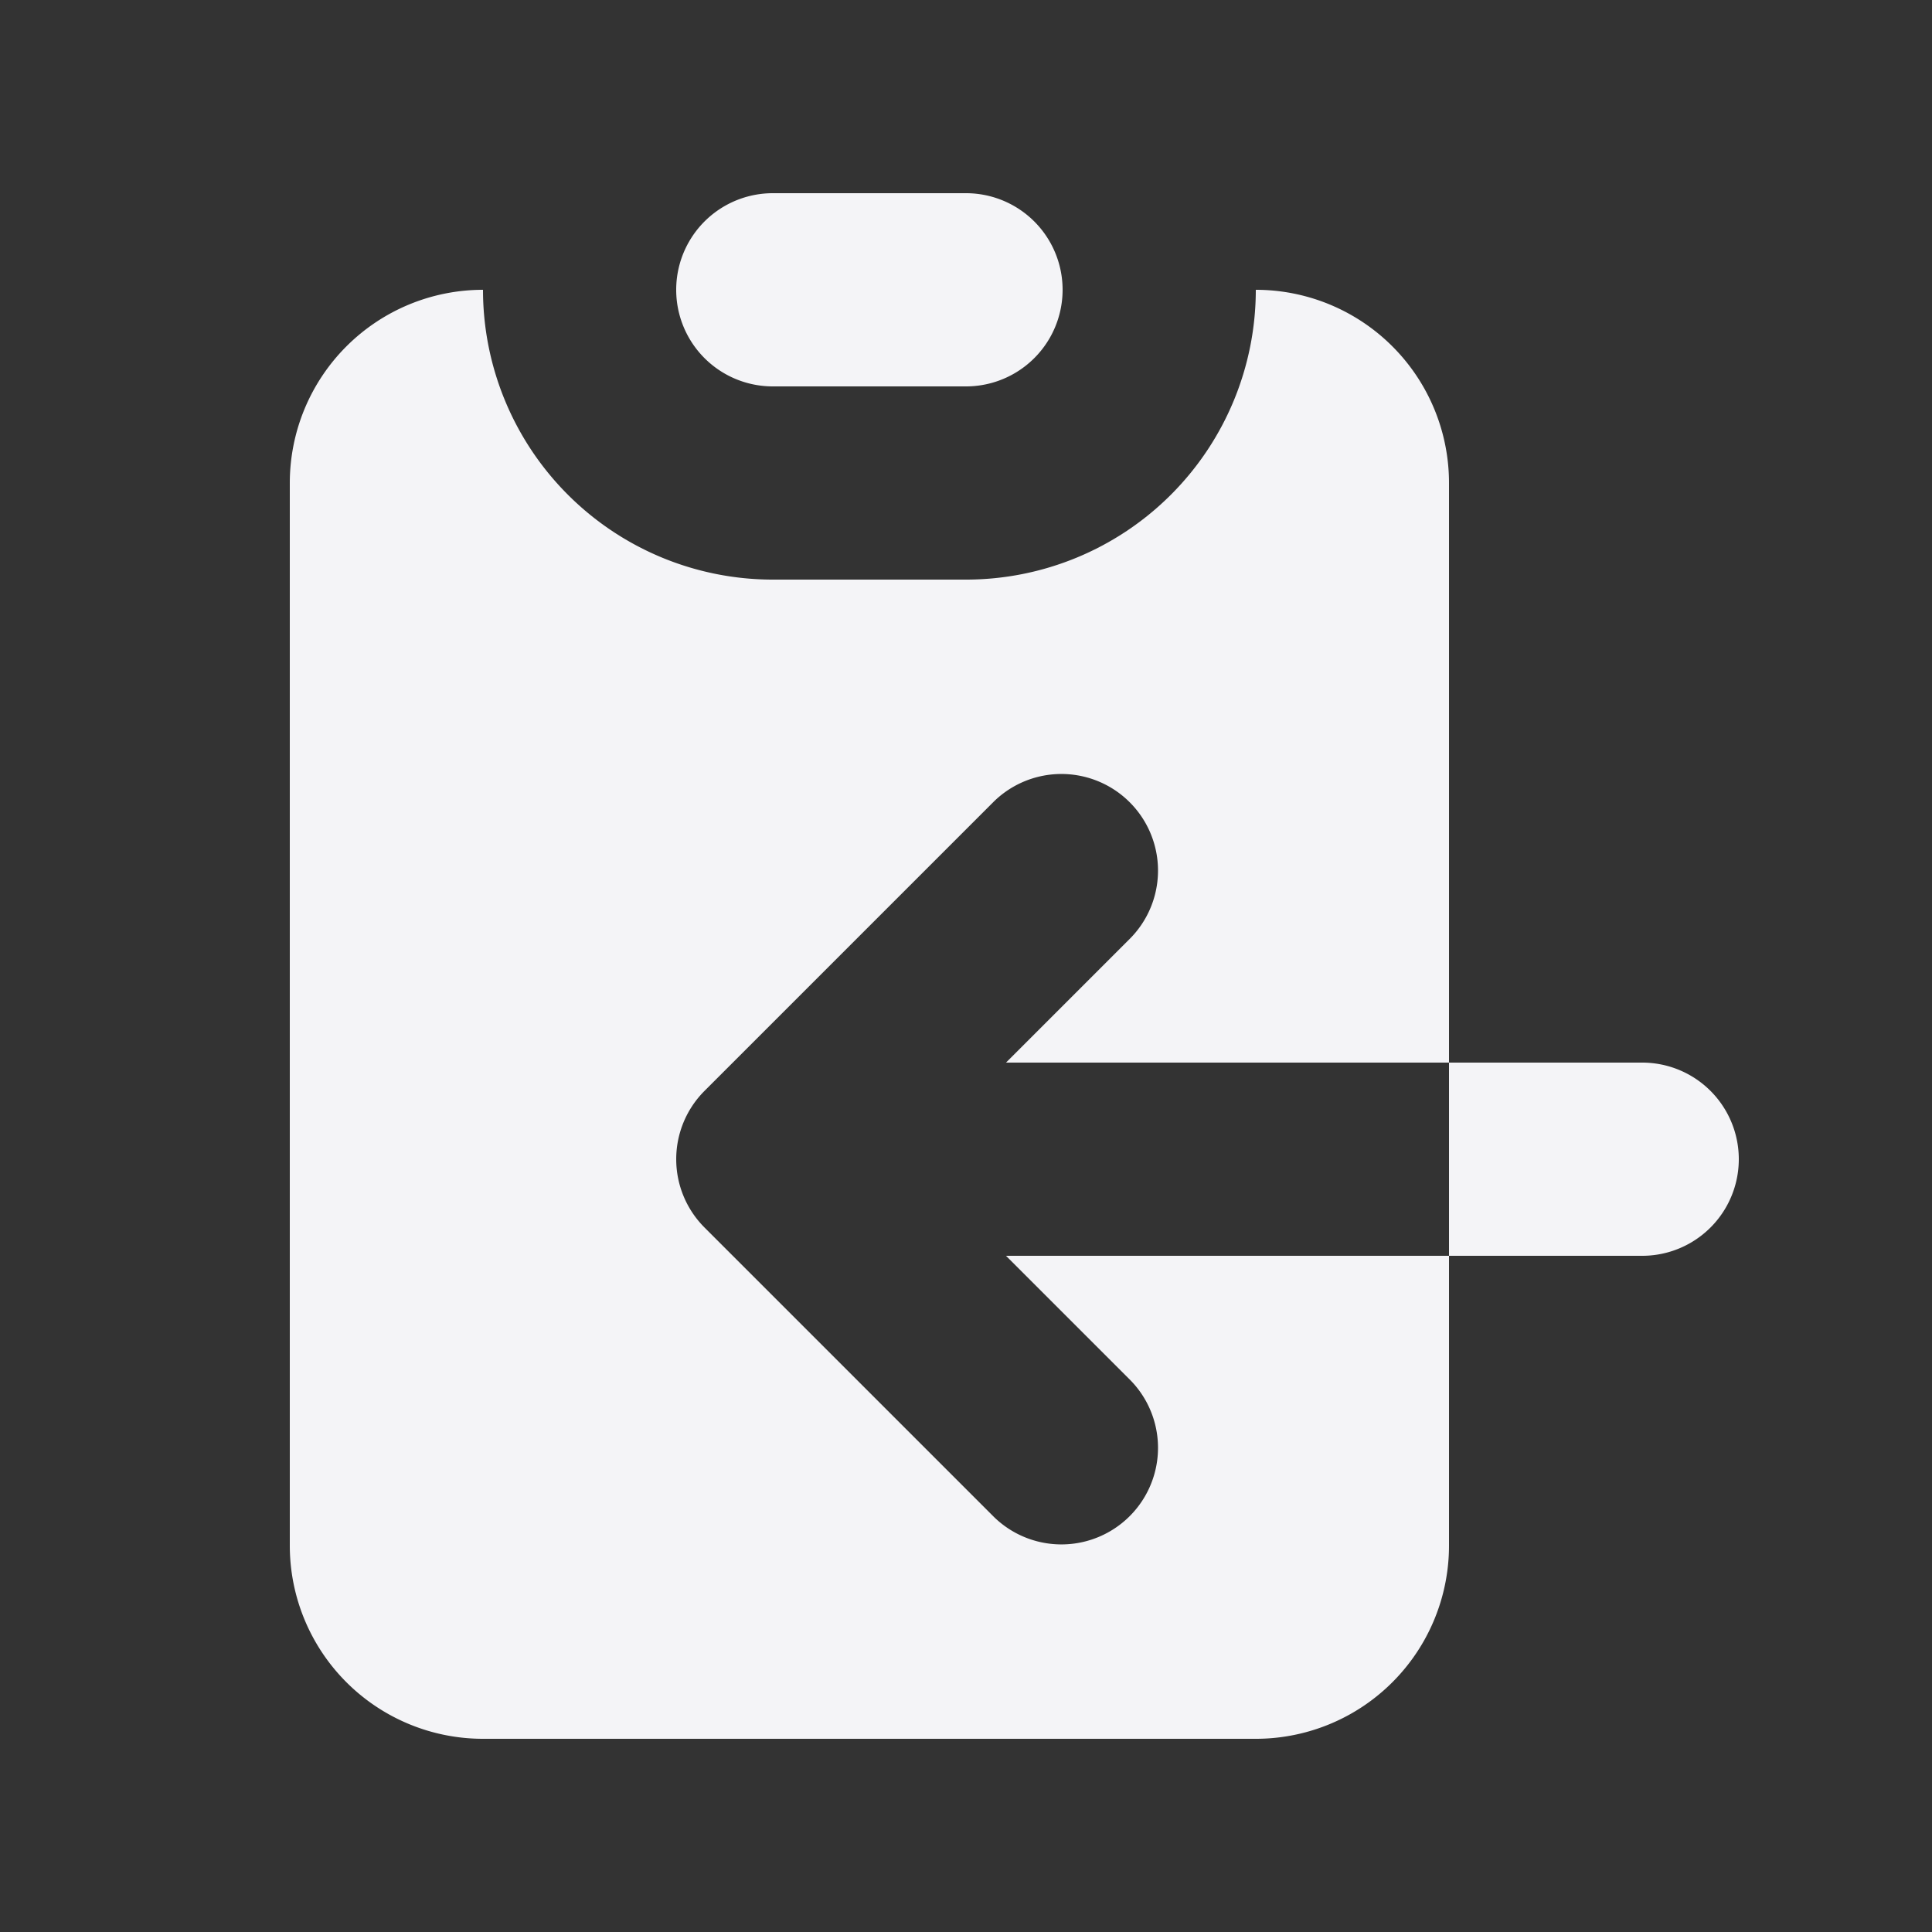 <svg fill="#f4f4f7" viewBox="0 0 20 20" xmlns="http://www.w3.org/2000/svg"><rect x="0" y="0" width="20" height="20" fill="#333333" stroke="none"/><path d="m8 2a1 1 0 0 0 0 2h2a1 1 0 1 0 0-2z"/><path d="m3 5a2 2 0 0 1 2-2 3 3 0 0 0 3 3h2a3 3 0 0 0 3-3 2 2 0 0 1 2 2v6h-4.586l1.293-1.293a1 1 0 0 0 -1.414-1.414l-3 3a1 1 0 0 0 0 1.414l3 3a1 1 0 0 0 1.414-1.414l-1.293-1.293h4.586v3a2 2 0 0 1 -2 2h-8a2 2 0 0 1 -2-2zm12 6h2a1 1 0 1 1 0 2h-2z"/></svg>